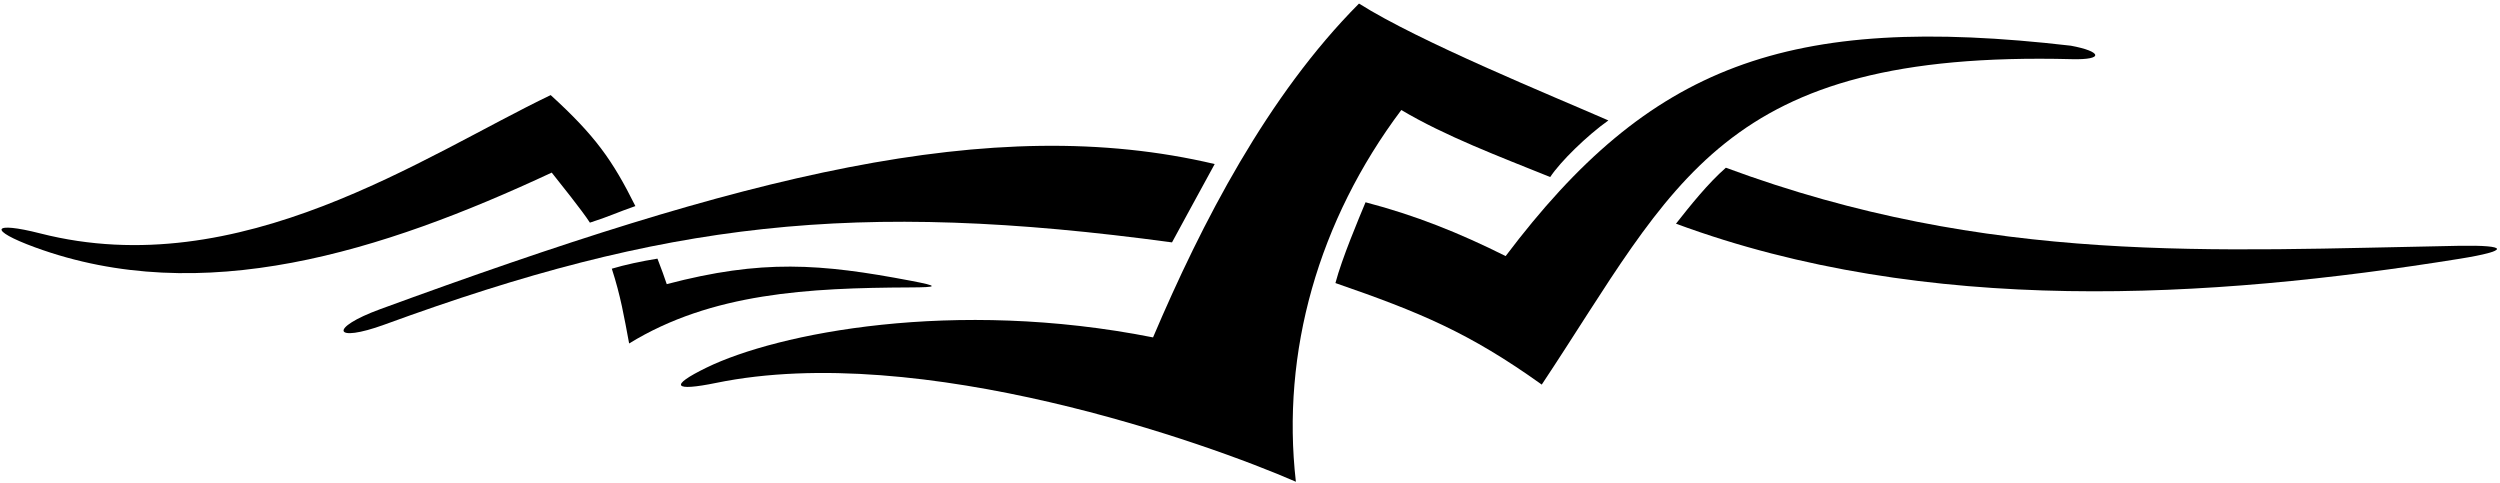 <?xml version="1.0" encoding="UTF-8"?>
<svg xmlns="http://www.w3.org/2000/svg" xmlns:xlink="http://www.w3.org/1999/xlink" width="575pt" height="111pt" viewBox="0 0 575 111" version="1.1">
<g id="surface1">
<path style=" stroke:none;fill-rule:nonzero;fill:rgb(0%,0%,0%);fill-opacity:1;" d="M 322.301 25.301 C 332.367 31.285 344.75 35.965 356.547 40.719 C 358.871 37.18 365.023 31.176 369.926 27.699 C 356.875 21.988 326.465 9.609 312.57 0.82 C 291.531 21.953 276.402 51.27 265.199 77.602 C 219.328 68.512 178.734 76.637 162.52 84.543 C 153.699 88.844 155.047 90.047 164.715 88.066 C 211.793 78.41 277.797 101.965 298.051 110.801 C 294.648 80.973 303.219 50.727 322.301 25.301 "/>
<path style=" stroke:none;fill-rule:nonzero;fill:rgb(0%,0%,0%);fill-opacity:1;" d="M 476.496 13.609 C 484.098 13.805 483.371 11.816 476.293 10.512 C 410.875 2.938 379.34 15.125 346.301 58.898 C 335.699 53.602 325.574 49.523 314.074 46.523 C 312.477 50.375 308.648 59.426 307.148 65.102 C 326.602 71.828 337.922 76.52 354.602 88.457 C 385.355 42.188 395.762 11.547 476.496 13.609 "/>
<path style=" stroke:none;fill-rule:nonzero;fill:rgb(0%,0%,0%);fill-opacity:1;" d="M 135.676 51.211 C 139.926 49.863 142.023 48.824 146.137 47.398 C 140.871 36.824 136.891 31.207 126.656 21.871 C 97.645 35.777 55.18 65.41 9.266 53.688 C -1.875 50.84 -2.898 52.875 8.043 56.883 C 46.426 70.938 87.691 57.996 126.898 39.699 C 128.398 41.602 134.051 48.625 135.676 51.211 "/>
<path style=" stroke:none;fill-rule:nonzero;fill:rgb(0%,0%,0%);fill-opacity:1;" d="M 269.562 55.75 C 269.562 55.75 276.789 42.43 279.379 37.73 C 227.848 25.566 170.238 40.789 87.449 71.109 C 75.531 75.477 76.59 78.98 88.461 74.645 C 152.777 51.148 196.359 45.836 269.562 55.75 "/>
<path style=" stroke:none;fill-rule:nonzero;fill:rgb(0%,0%,0%);fill-opacity:1;" d="M 565.5 56.535 C 509.094 57.555 457.664 61.059 396.949 38.574 C 392.824 42.199 388.824 47.199 385.477 51.449 C 443.105 72.754 508.062 68.781 565.715 59.52 C 577.328 57.652 577.082 56.328 565.5 56.535 "/>
<path style=" stroke:none;fill-rule:nonzero;fill:rgb(0%,0%,0%);fill-opacity:1;" d="M 209.531 64.582 C 188.656 60.602 175.207 59.609 153.352 65.352 C 152.648 63.25 152.312 62.387 151.215 59.488 C 147.512 60.086 143.715 60.898 140.715 61.801 C 142.75 68.051 143.562 72.926 144.699 79 C 163.68 67.34 186.008 66.219 209.25 66.109 C 215.855 66.082 216.023 65.82 209.531 64.582 "/>
</g>
</svg>

